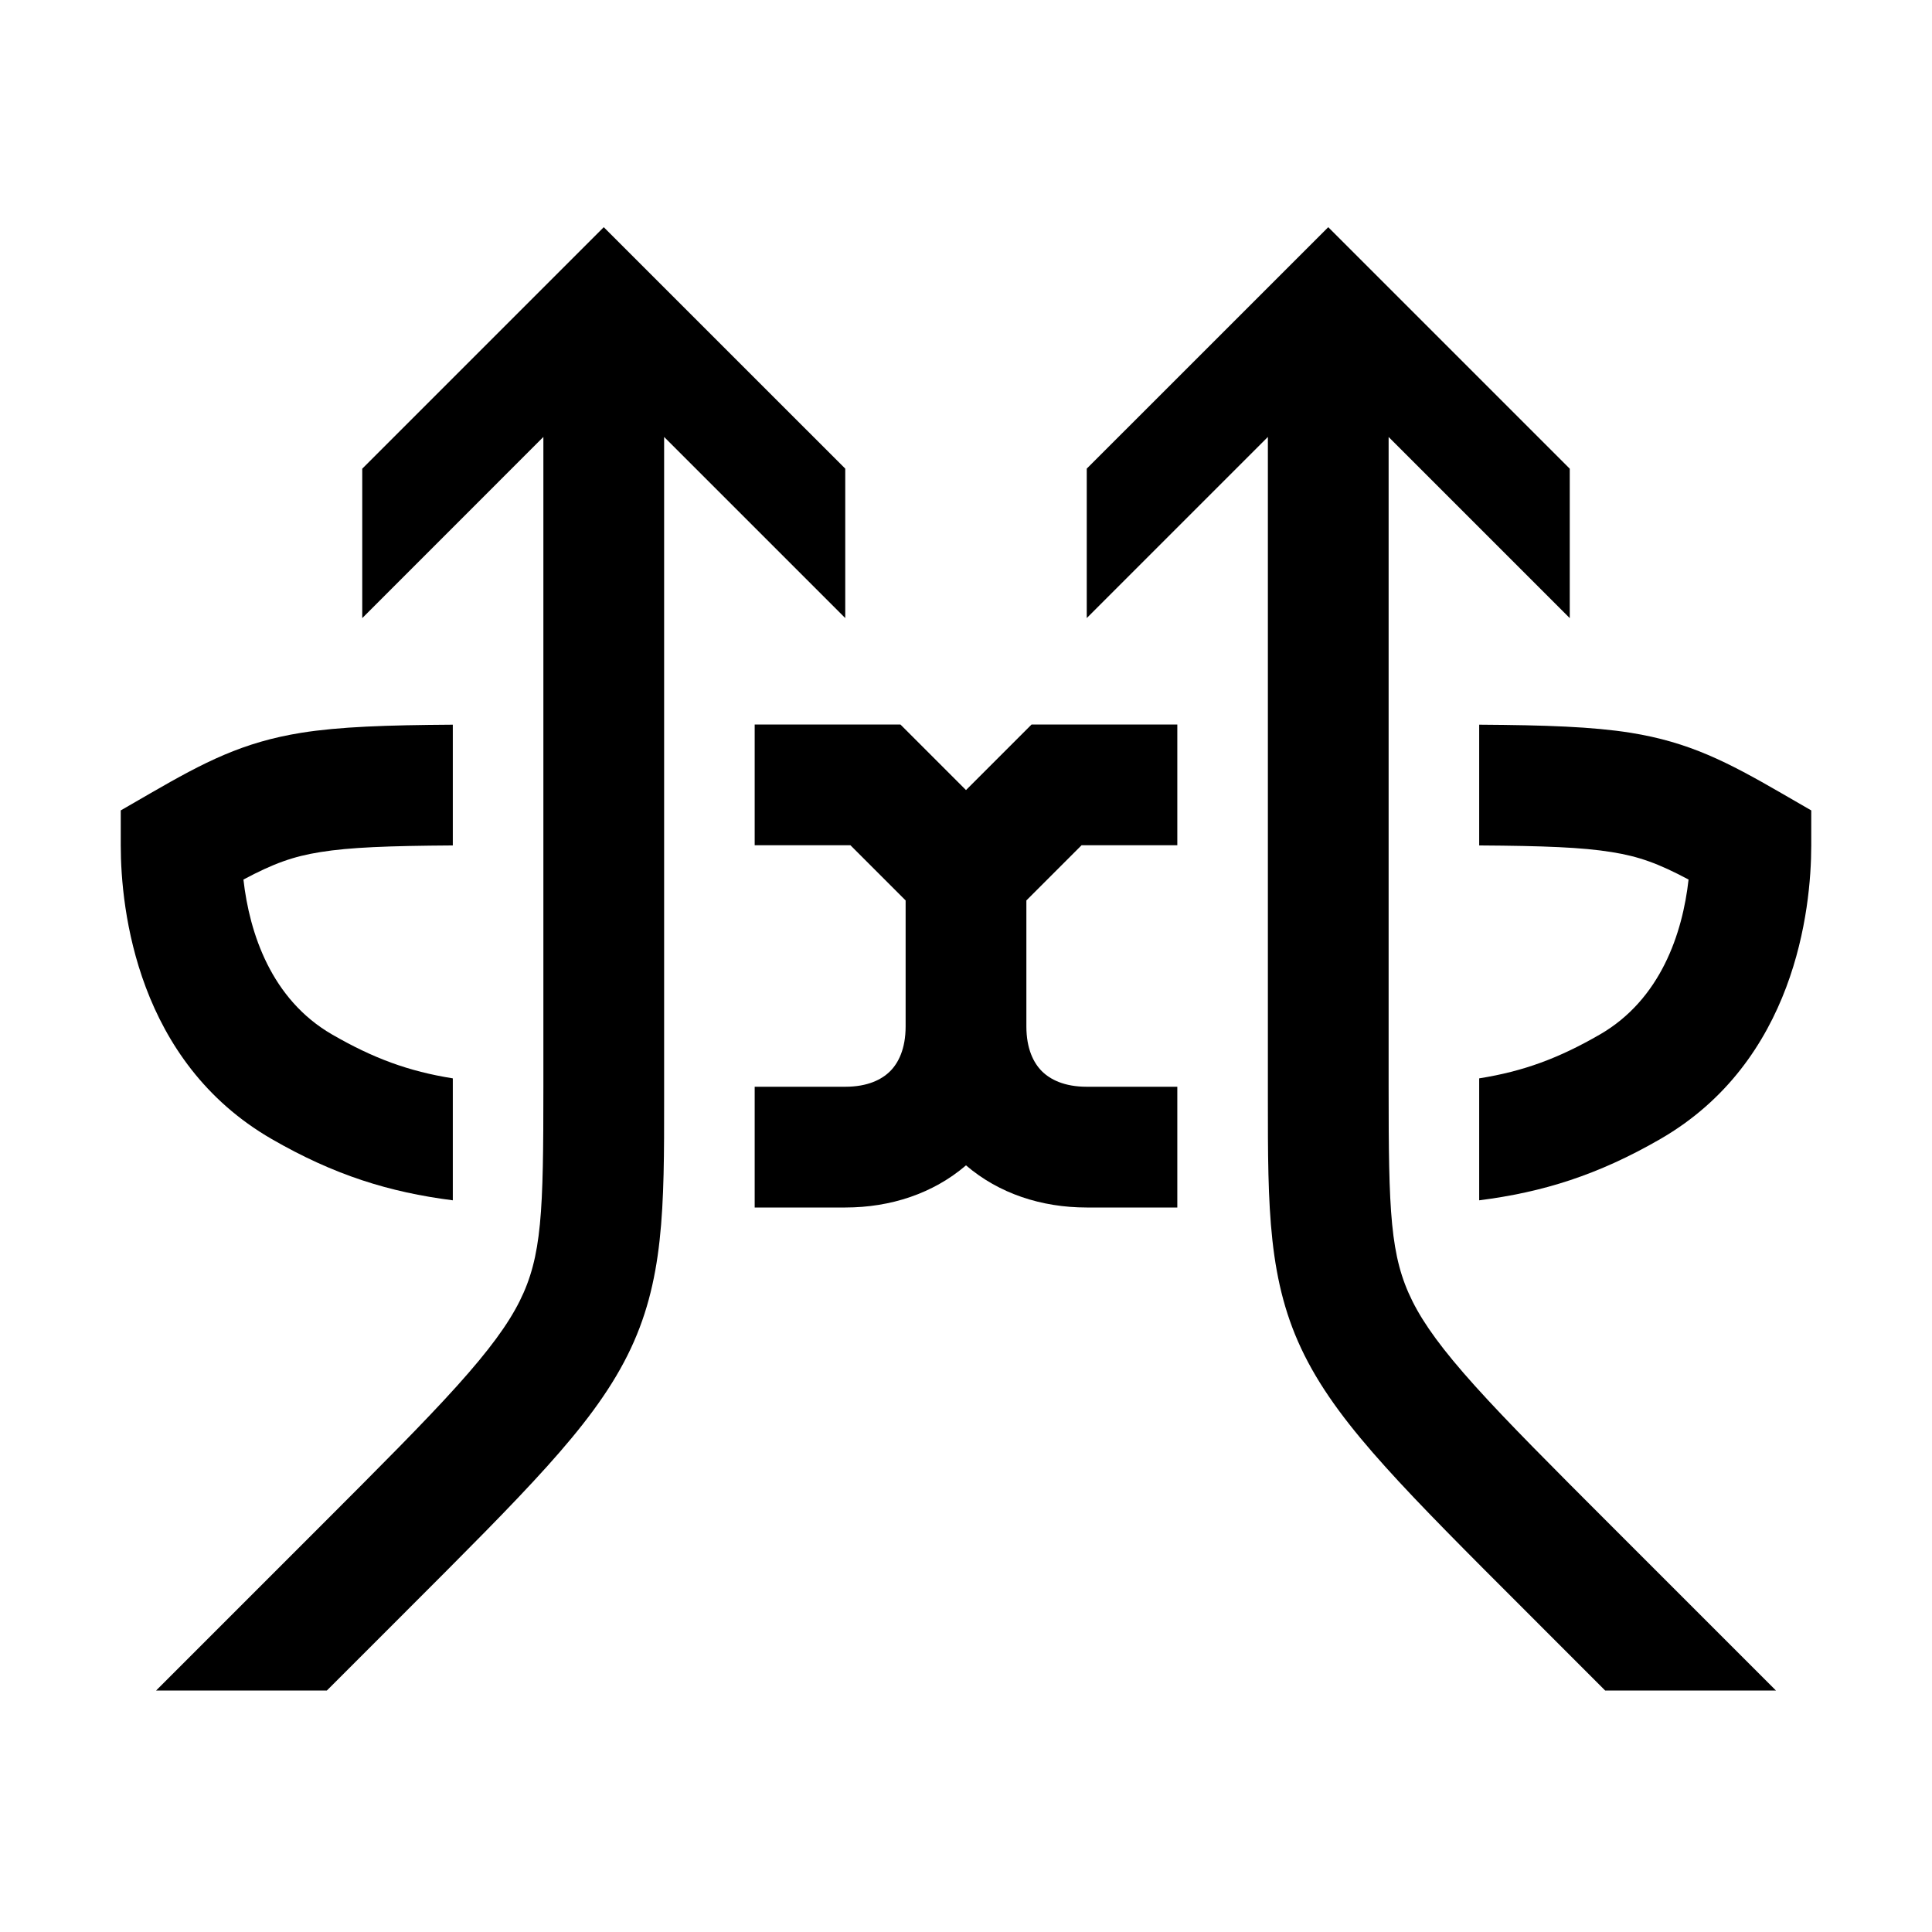 <svg width="48" height="48" viewBox="0 0 32 32" xmlns="http://www.w3.org/2000/svg"><path d="M7.5 12.003C6.397 12.01 5.621 12.037 4.992 12.137C4.02 12.293 3.389 12.621 2.5 13.134L2 13.423L2 14C2 15.074 2.274 17.581 4.5 18.866C5.536 19.464 6.449 19.747 7.5 19.881V17.861C6.766 17.744 6.184 17.529 5.5 17.134C4.493 16.552 4.132 15.456 4.032 14.568C4.532 14.302 4.854 14.185 5.307 14.113C5.797 14.034 6.43 14.01 7.5 14.003V12.003Z" fill="#000000" class="bmwfcol"/><path d="M12.5 18H14C14.373 18 14.605 17.88 14.743 17.743C14.88 17.606 15 17.373 15 17V14.914L14.086 14H12.5V12H14.914L16 13.086L17.086 12H19.5V14H17.914L17 14.914V17C17 17.373 17.12 17.606 17.257 17.743C17.395 17.88 17.628 18 18 18H19.5V20L18 20C17.247 20 16.544 19.768 16 19.302C15.456 19.768 14.752 20 14 20L12.5 20V18Z" fill="#000000" class="bmwfcol"/><path d="M24.5 12.003C25.603 12.01 26.379 12.037 27.008 12.137C27.98 12.293 28.611 12.621 29.5 13.134L30 13.423L30 14C30 15.074 29.726 17.581 27.5 18.866C26.464 19.464 25.552 19.747 24.5 19.881V17.861C25.234 17.744 25.816 17.529 26.5 17.134C27.507 16.552 27.869 15.456 27.968 14.568C27.468 14.302 27.146 14.185 26.693 14.113C26.203 14.034 25.57 14.01 24.5 14.003V12.003Z" fill="#000000" class="bmwfcol"/><path d="M29.415 28H26.586L25.273 26.686C24.29 25.704 23.525 24.939 22.945 24.294C22.359 23.643 21.915 23.065 21.606 22.447C20.999 21.234 21 20.008 21 18.189L21 7.237L18 10.237V7.762L22 3.763L26 7.763V10.238L23 7.238V18C23 20.076 23.023 20.808 23.395 21.553C23.586 21.935 23.892 22.357 24.431 22.956C24.972 23.557 25.7 24.285 26.708 25.293L29.415 28Z" fill="#000000" class="bmwfcol"/><path d="M2.586 28H5.414L6.728 26.686C7.71 25.704 8.476 24.939 9.056 24.294C9.642 23.643 10.085 23.065 10.394 22.447C11.001 21.234 11.001 20.008 11 18.189L11 7.237L14 10.237V7.762L10 3.763L6 7.763L6 10.238L9 7.237V18C9 20.076 8.978 20.808 8.606 21.553C8.414 21.935 8.108 22.357 7.569 22.956C7.028 23.557 6.3 24.285 5.293 25.293L2.586 28Z" fill="#000000" class="bmwfcol"/><title>air-vent-control_rg_48</title></svg>